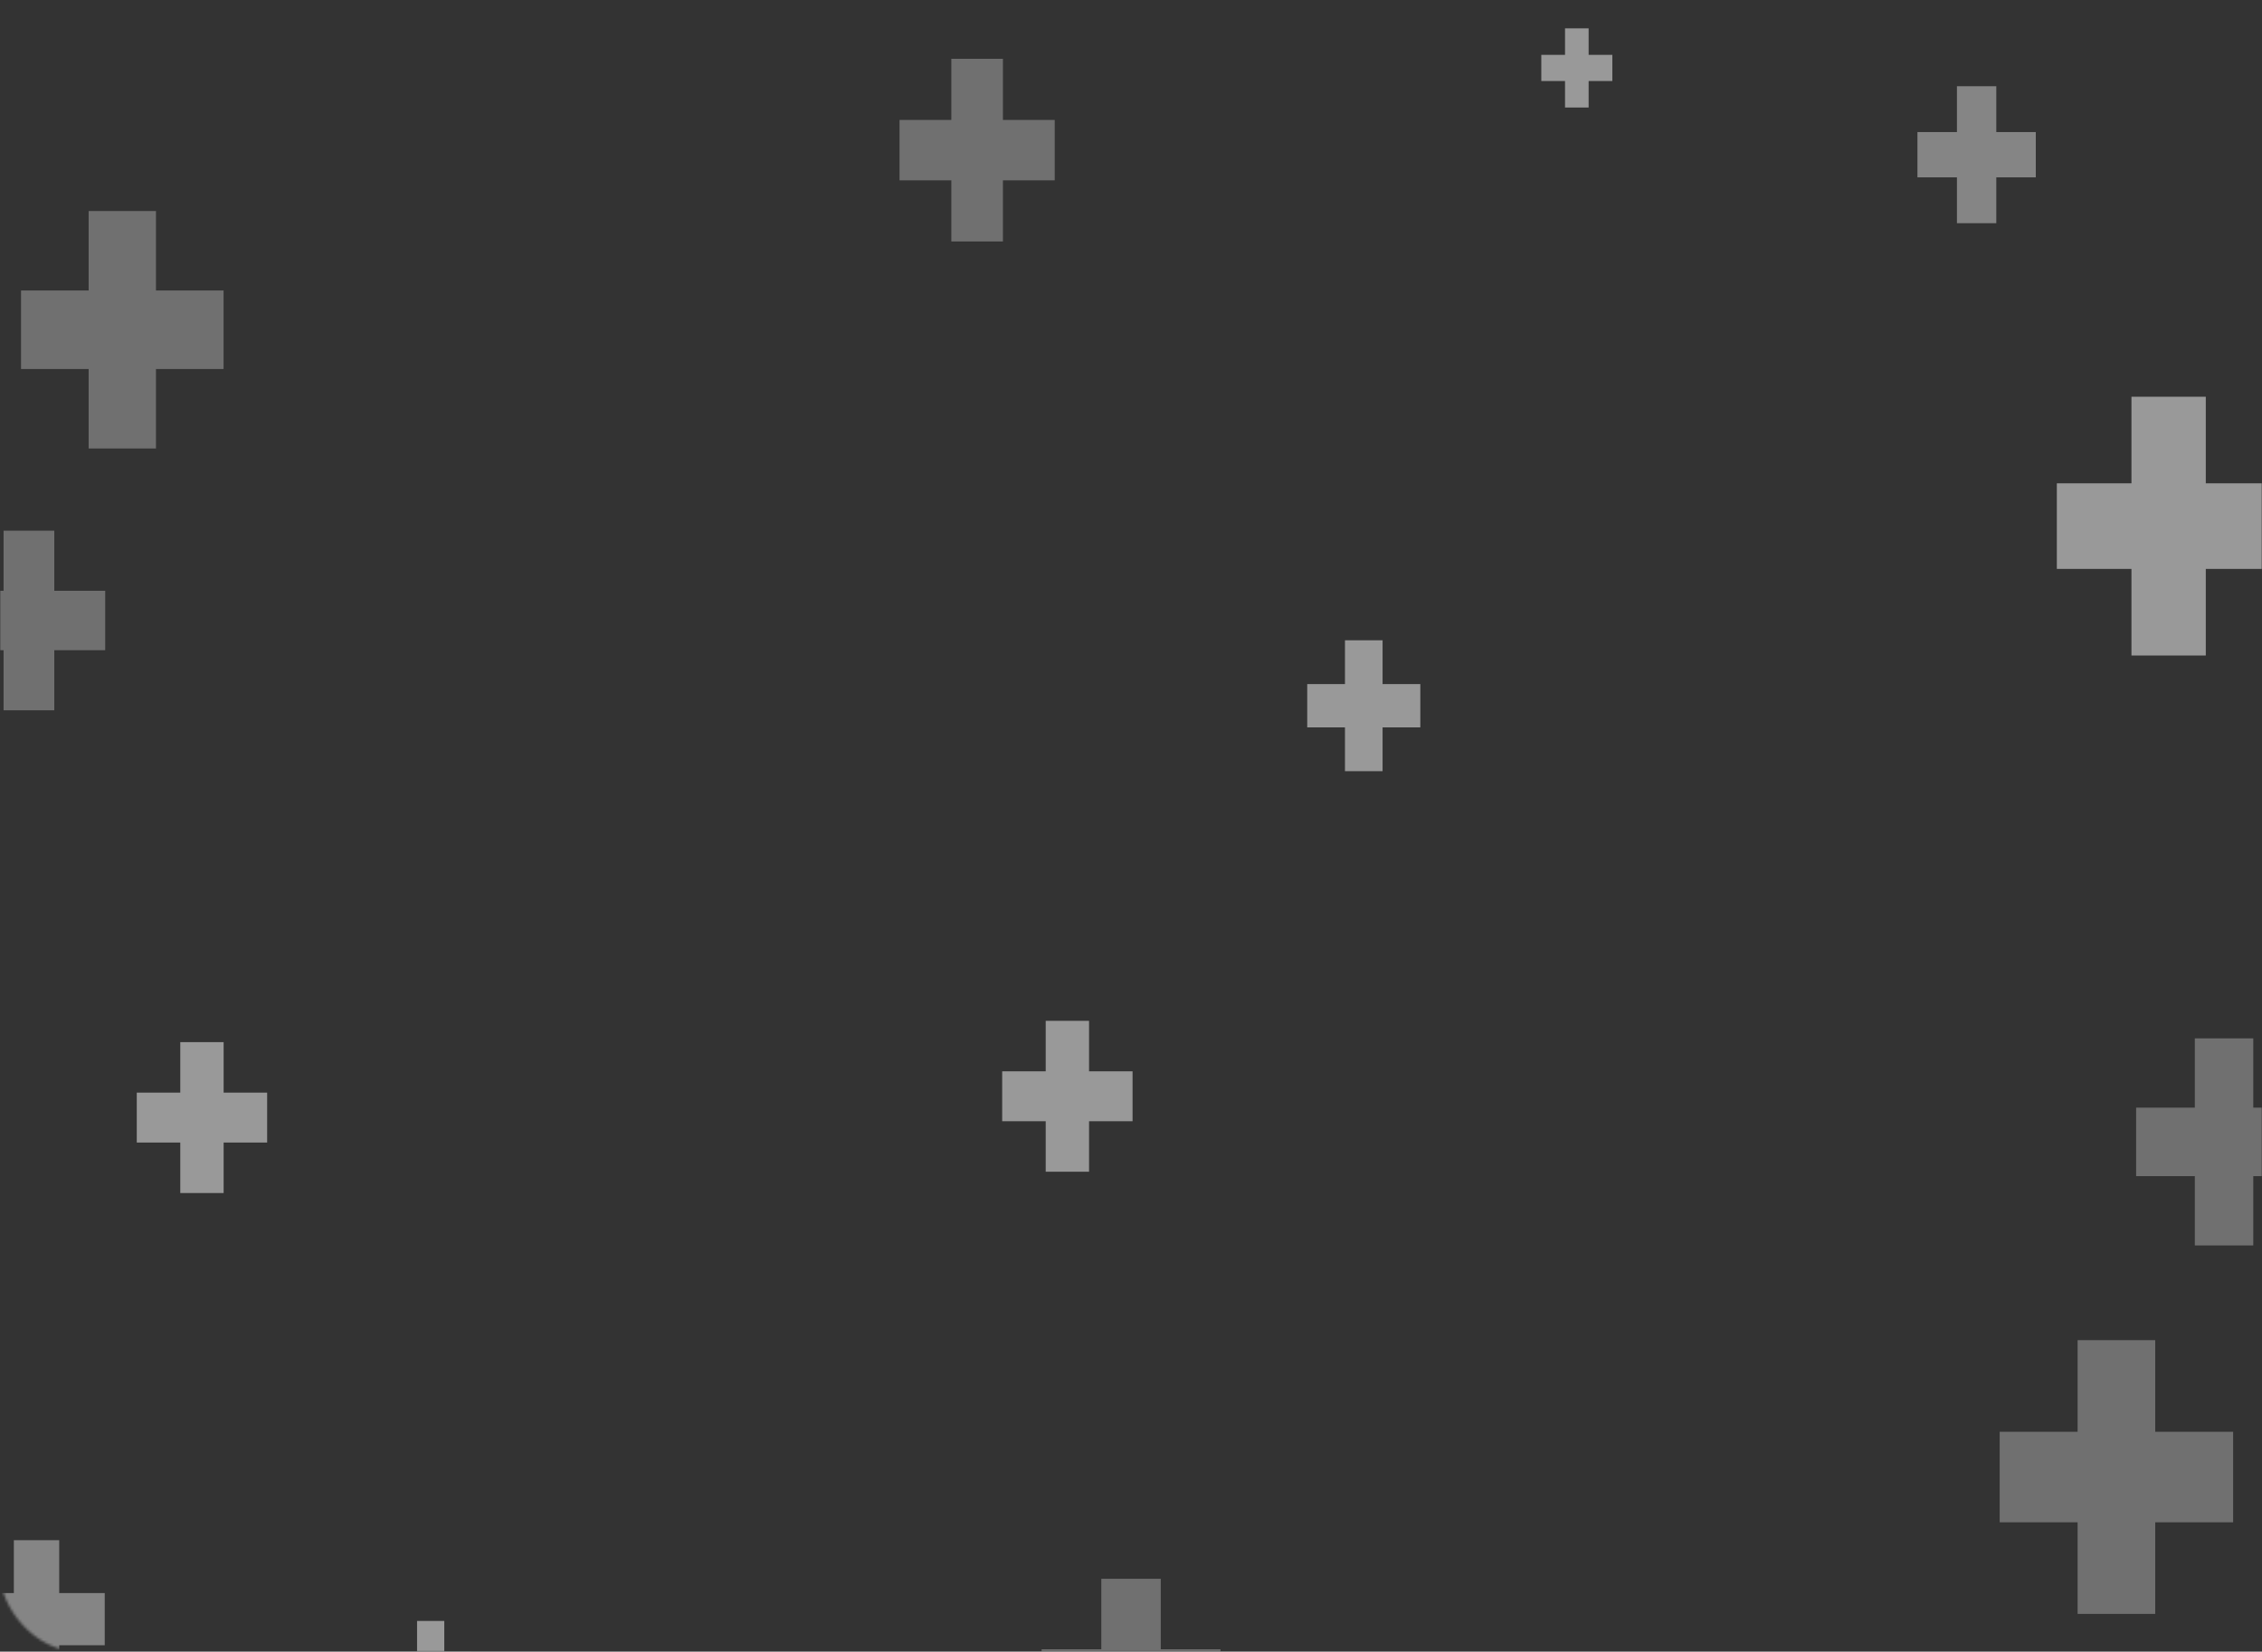 <svg width="860" height="628" viewBox="0 0 860 628" fill="none" xmlns="http://www.w3.org/2000/svg">
<rect x="0" y="0" width="860" height="628" fill="#333333" stroke="none"/>
<mask id="mask0_37_2380" style="mask-type:alpha" maskUnits="userSpaceOnUse" x="0" y="0" width="860" height="628">
<rect width="860" height="628" rx="30" fill="#E6F3FF"/>
</mask>
<g mask="url(#mask0_37_2380)">
<path opacity="0.3" d="M401 45.601H381.308V22.36H361.692V45.601H342V68.572H361.692V91.814H381.308V68.572H401V45.601Z" fill="white"/>
<path opacity="0.3" d="M40 224.637H20.642V201.783H1.358V224.637H-18V247.225H1.358V270.079H20.642V247.225H40V224.637Z" fill="white"/>
<path opacity="0.4" d="M774 50.209H758.981V32.778H744.019V50.209H729V67.437H744.019V84.868H758.981V67.437H774V50.209Z" fill="white"/>
<path opacity="0.5" d="M867 183.775H838.63V150.85H810.37V183.775H782V216.317H810.37V249.243H838.63V216.317H867V183.775Z" fill="white"/>
<path opacity="0.3" d="M85 110.452H59.3V80.238H33.7V110.452H8V140.314H33.7V170.528H59.3V140.314H85V110.452Z" fill="white"/>
<path opacity="0.5" d="M540 260.111H525.648V243.455H511.352V260.111H497V276.574H511.352V293.23H525.648V276.574H540V260.111Z" fill="white"/>
<path opacity="0.5" d="M613 20.855H603.988V10.784H595.012V20.855H586V30.809H595.012V40.881H603.988V30.809H613V20.855Z" fill="white"/>
<path opacity="0.3" d="M396.012 653.582L418.712 653.582L418.712 680.373L441.323 680.373L441.323 653.582L464.022 653.582L464.022 627.103L441.323 627.103L441.323 600.312L418.712 600.312L418.712 627.103L396.012 627.103L396.012 653.582Z" fill="white"/>
<path opacity="0.3" d="M812.143 447.205L834.457 447.205L834.457 473.549L856.685 473.549L856.685 447.205L879 447.205L879 421.167L856.685 421.167L856.685 394.823L834.457 394.823L834.457 421.167L812.143 421.167L812.143 447.205Z" fill="white"/>
<path opacity="0.4" d="M-12.048 625.587L5.265 625.587L5.265 645.68L22.511 645.68L22.511 625.587L39.824 625.587L39.824 605.727L22.511 605.727L22.511 585.634L5.265 585.634L5.265 605.727L-12.048 605.727L-12.048 625.587Z" fill="white"/>
<path opacity="0.5" d="M52 434.431L68.544 434.431L68.544 453.631L85.023 453.631L85.023 434.431L101.567 434.431L101.567 415.454L85.023 415.454L85.023 396.254L68.544 396.254L68.544 415.454L52 415.454L52 434.431Z" fill="white"/>
<path opacity="0.3" d="M760.27 578.827L789.895 578.827L789.895 613.655L819.405 613.655L819.405 578.827L849.029 578.827L849.029 544.404L819.405 544.404L819.405 509.576L789.895 509.576L789.895 544.404L760.27 544.404L760.27 578.827Z" fill="white"/>
<path opacity="0.5" d="M381.027 426.328L397.571 426.328L397.571 445.528L414.05 445.528L414.05 426.328L430.594 426.328L430.594 407.351L414.05 407.351L414.05 388.151L397.571 388.151L397.571 407.351L381.027 407.351L381.027 426.328Z" fill="white"/>
<path opacity="0.5" d="M148.179 639.408L158.567 639.408L158.567 651.017L168.914 651.017L168.914 639.408L179.302 639.408L179.302 627.933L168.914 627.933L168.914 616.324L158.567 616.324L158.567 627.933L148.179 627.933L148.179 639.408Z" fill="white"/>
</g>
</svg>
